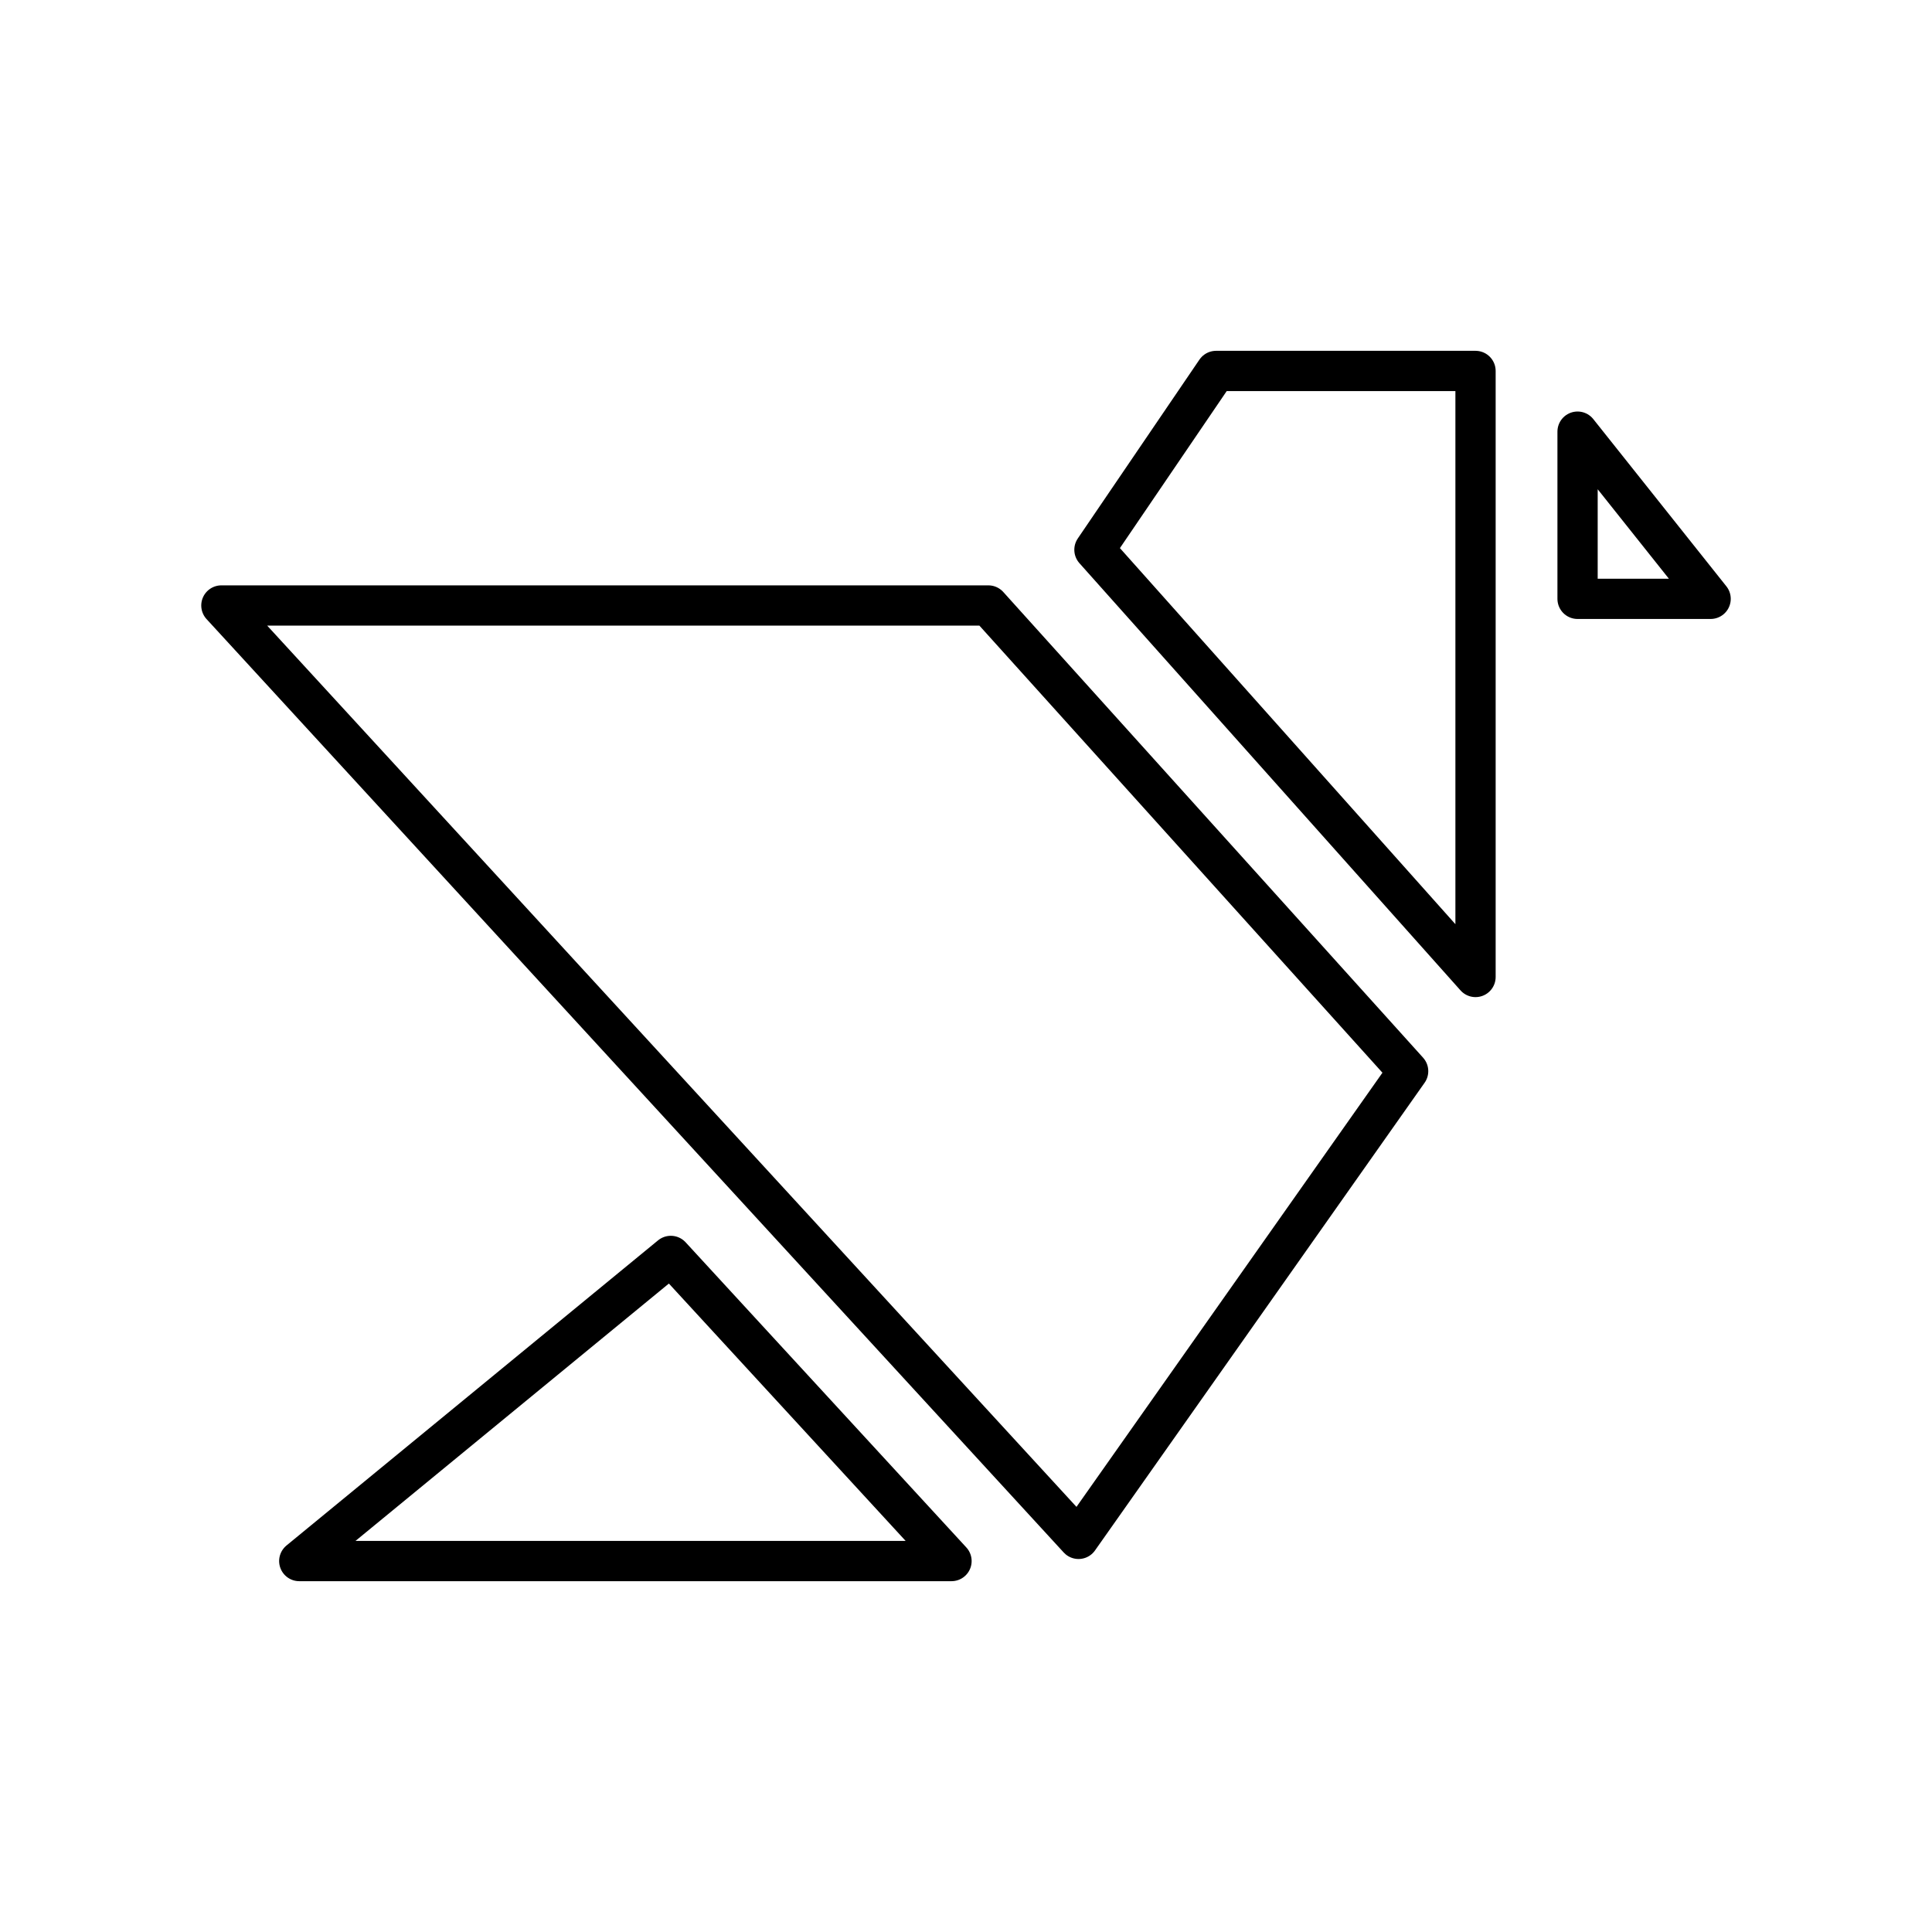 <svg xmlns="http://www.w3.org/2000/svg" xmlns:xlink="http://www.w3.org/1999/xlink" width="48" height="48" viewBox="0 0 48 48"><path fill="none" stroke="currentColor" stroke-linecap="round" stroke-linejoin="round" d="M7.435 38.784H23.64l-6.974-7.581zm19.361-.551L5.5 15.043h19.055l10.43 11.57zm.395-24.574l9.468 10.614V9.216h-6.446zm12.003-2.935v4.154H42.5z"/></svg>